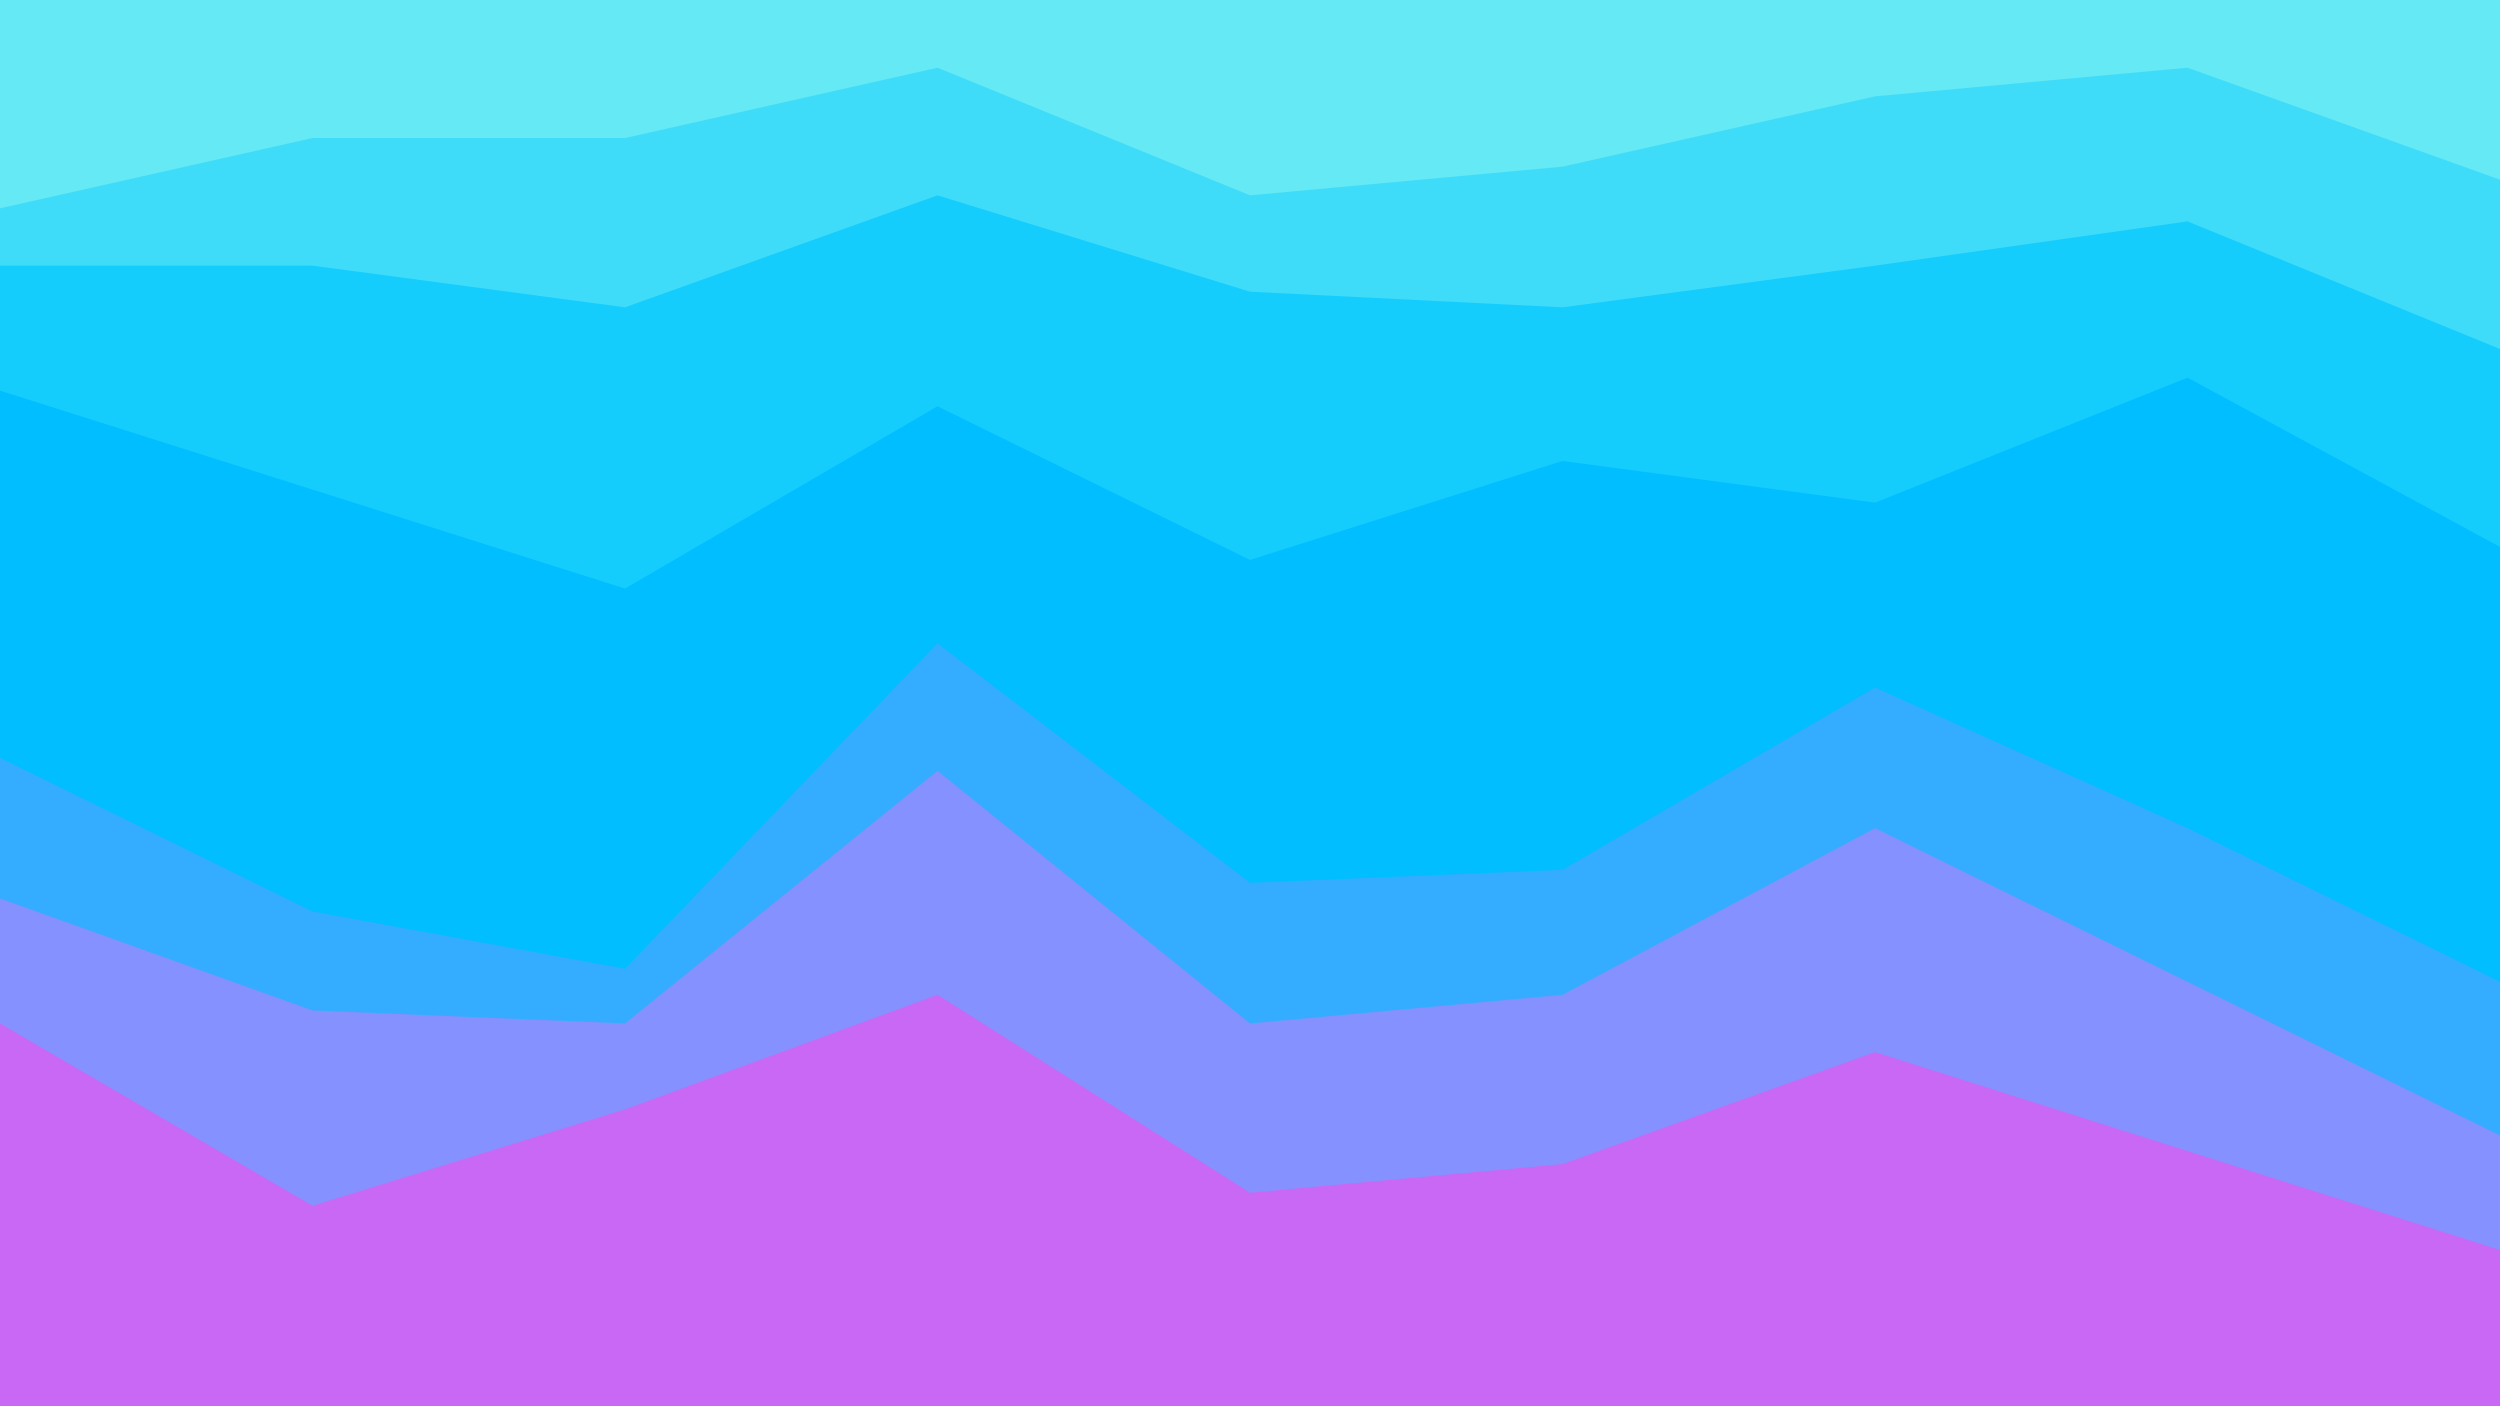 <svg id="visual" viewBox="0 0 960 540" width="960" height="540" version="1.1" xmlns="http://www.w3.org/2000/svg">
  <defs id="defs7" />
  <path d="M0 82L120 55L240 55L360 28L480 77L600 66L720 39L840 28L960 71L960 0L840 0L720 0L600 0L480 0L360 0L240 0L120 0L0 0Z" fill="#64e9f5" id="layer1" />
  <path d="M0 104L120 104L240 120L360 77L480 114L600 120L720 104L840 87L960 136L960 69L840 26L720 37L600 64L480 75L360 26L240 53L120 53L0 80Z" fill="#3fdcfa" id="layer2" />
  <path d="M0 152L120 190L240 228L360 158L480 217L600 179L720 195L840 147L960 212L960 134L840 85L720 102L600 118L480 112L360 75L240 118L120 102L0 102Z" fill="#15cdfd" id="layer3" />
  <path d="M0 293L120 352L240 374L360 249L480 341L600 336L720 266L840 320L960 379L960 210L840 145L720 193L600 177L480 215L360 156L240 226L120 188L0 150Z" fill="#00beff" id="layer4" />
  <path d="M0 347L120 390L240 395L360 298L480 395L600 384L720 320L840 379L960 438L960 377L840 318L720 264L600 334L480 339L360 247L240 372L120 350L0 291Z" fill="#34acff" id="layer5" />
  <path d="M0 395L120 465L240 428L360 384L480 460L600 449L720 406L840 444L960 482L960 436L840 377L720 318L600 382L480 393L360 296L240 393L120 388L0 345Z" fill="#8491ff" id="layer6" />
  <path d="M0 541L120 541L240 541L360 541L480 541L600 541L720 541L840 541L960 541L960 480L840 442L720 404L600 447L480 458L360 382L240 426L120 463L0 393Z" fill="#c868f5" id="layer7" />
</svg>